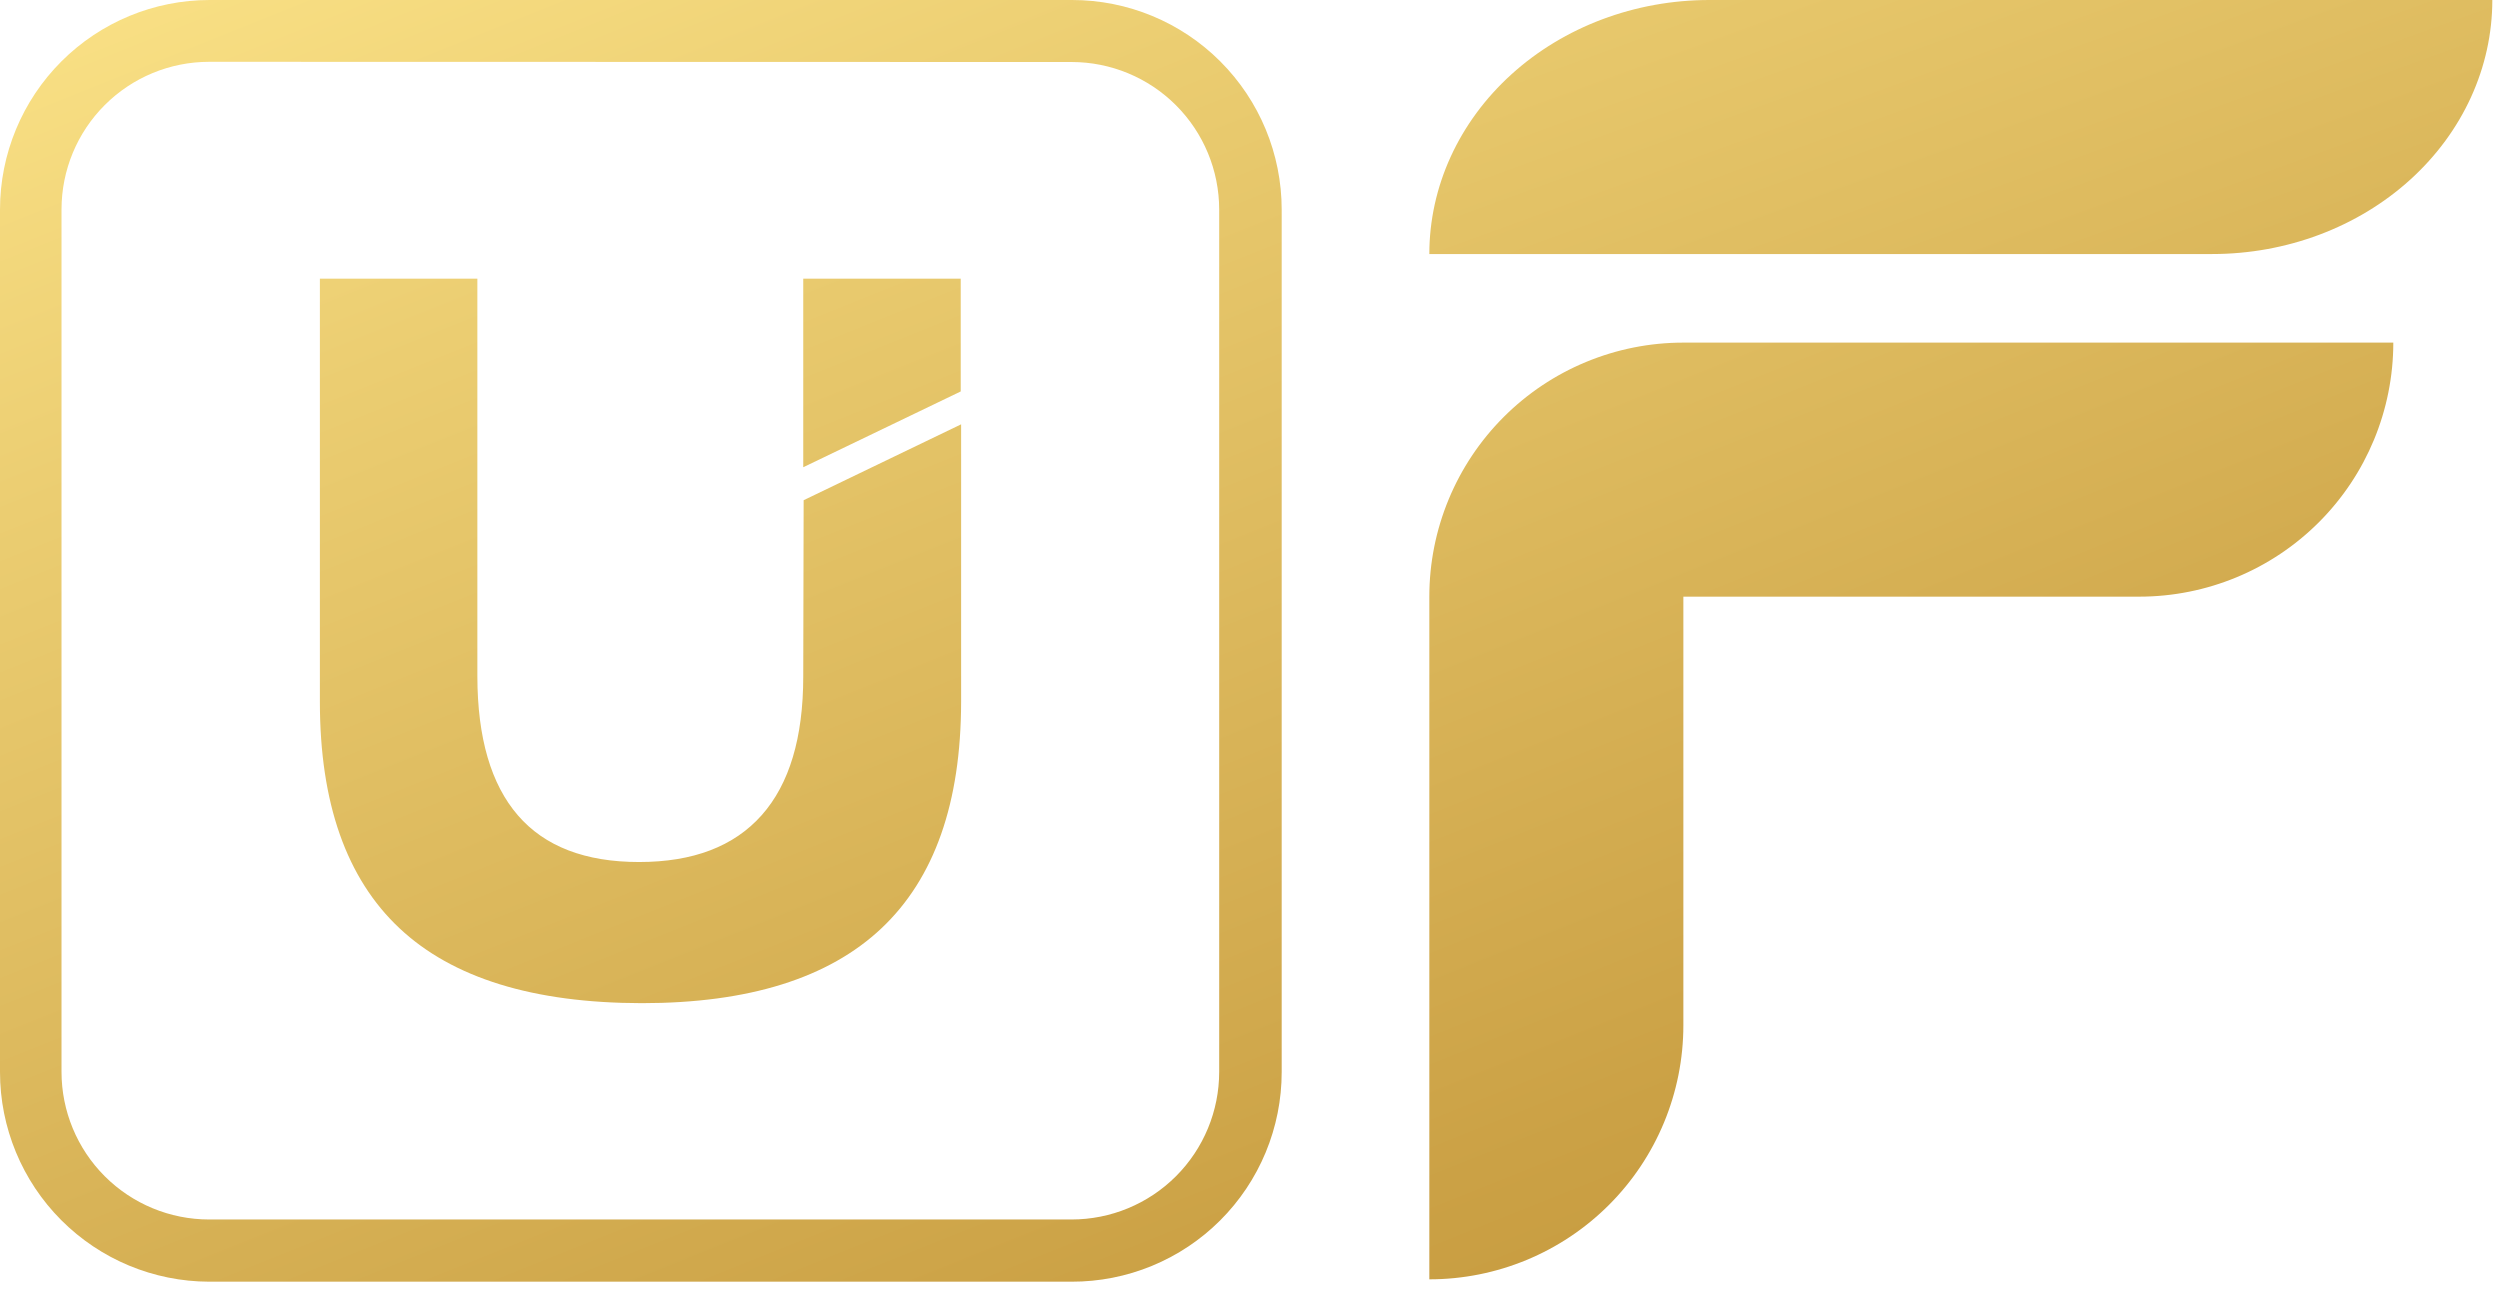 <svg width="254" height="131" viewBox="0 0 254 131" fill="none" xmlns="http://www.w3.org/2000/svg">
<path d="M108.87 130.22H21.25C15.61 130.207 10.205 127.957 6.221 123.964C2.237 119.971 -1.55404e-05 114.56 0 108.92V21.3C0 15.651 2.244 10.233 6.239 6.239C10.233 2.244 15.651 0 21.3 0H108.92C114.569 0 119.987 2.244 123.981 6.239C127.976 10.233 130.22 15.651 130.22 21.3V108.92C130.22 111.721 129.667 114.495 128.594 117.083C127.52 119.67 125.947 122.021 123.964 123.999C121.981 125.978 119.627 127.546 117.037 128.613C114.447 129.68 111.671 130.227 108.87 130.22ZM21.25 6.28C17.272 6.28 13.456 7.86 10.643 10.673C7.83 13.486 6.25 17.302 6.25 21.28V108.9C6.25 112.878 7.83 116.694 10.643 119.507C13.456 122.32 17.272 123.9 21.25 123.9H108.87C112.848 123.9 116.664 122.32 119.477 119.507C122.29 116.694 123.87 112.878 123.87 108.9V21.3C123.87 17.322 122.29 13.506 119.477 10.693C116.664 7.88 112.848 6.3 108.87 6.3L21.25 6.28Z" fill="url(#paint0_linear_337_213)"/>
<path d="M81.61 68.731C81.61 74.951 80.203 79.647 77.39 82.821C74.577 85.994 70.423 87.581 64.93 87.581C59.457 87.581 55.353 86.001 52.62 82.841C49.887 79.68 48.513 74.977 48.5 68.731V28.311H32.5V71.311C32.5 81.584 35.197 89.251 40.59 94.311C45.983 99.371 54.19 101.907 65.21 101.921C76.063 101.921 84.18 99.384 89.56 94.311C94.94 89.237 97.637 81.57 97.65 71.311V43.111L81.65 50.821L81.61 68.731ZM81.61 28.311V47.471L97.61 39.771V28.311H81.61Z" fill="url(#paint1_linear_337_213)"/>
<path d="M173.678 0H253.22C253.22 6.845 250.221 13.41 244.885 18.25C239.548 23.091 232.309 25.81 224.762 25.81H145.22C145.22 22.421 145.956 19.064 147.386 15.933C148.816 12.802 150.912 9.956 153.555 7.56C158.892 2.719 166.13 0 173.678 0Z" fill="url(#paint2_linear_337_213)"/>
<path d="M243.16 34.81H171.03C167.64 34.808 164.283 35.475 161.151 36.772C158.019 38.068 155.173 39.969 152.776 42.366C150.379 44.763 148.478 47.609 147.182 50.741C145.885 53.873 145.218 57.23 145.22 60.62V129.98C152.065 129.98 158.63 127.26 163.47 122.42C168.31 117.58 171.03 111.015 171.03 104.17V60.62H217.36C224.203 60.617 230.766 57.897 235.604 53.056C240.442 48.216 243.16 41.653 243.16 34.81Z" fill="url(#paint3_linear_337_213)"/>
<defs>
<linearGradient id="paint0_linear_337_213" x1="-16.65" y1="-138.53" x2="117.53" y2="195.88" gradientUnits="userSpaceOnUse">
<stop stop-color="#BF9034"/>
<stop offset="0.06" stop-color="#C5983C"/>
<stop offset="0.15" stop-color="#D5AE52"/>
<stop offset="0.26" stop-color="#EFD176"/>
<stop offset="0.33" stop-color="#FFE88D"/>
<stop offset="0.51" stop-color="#EBCD71"/>
<stop offset="0.83" stop-color="#CBA145"/>
<stop offset="1" stop-color="#BF9034"/>
</linearGradient>
<linearGradient id="paint1_linear_337_213" x1="-12.83" y1="-140.059" x2="121.35" y2="194.351" gradientUnits="userSpaceOnUse">
<stop stop-color="#BF9034"/>
<stop offset="0.06" stop-color="#C5983C"/>
<stop offset="0.15" stop-color="#D5AE52"/>
<stop offset="0.26" stop-color="#EFD176"/>
<stop offset="0.33" stop-color="#FFE88D"/>
<stop offset="0.51" stop-color="#EBCD71"/>
<stop offset="0.83" stop-color="#CBA145"/>
<stop offset="1" stop-color="#BF9034"/>
</linearGradient>
<linearGradient id="paint2_linear_337_213" x1="108.834" y1="-191.4" x2="233.598" y2="151.456" gradientUnits="userSpaceOnUse">
<stop stop-color="#BF9034"/>
<stop offset="0.06" stop-color="#C5983C"/>
<stop offset="0.15" stop-color="#D5AE52"/>
<stop offset="0.26" stop-color="#EFD176"/>
<stop offset="0.33" stop-color="#FFE88D"/>
<stop offset="0.51" stop-color="#EBCD71"/>
<stop offset="0.83" stop-color="#CBA145"/>
<stop offset="1" stop-color="#BF9034"/>
</linearGradient>
<linearGradient id="paint3_linear_337_213" x1="89.32" y1="-178.96" x2="223.51" y2="155.45" gradientUnits="userSpaceOnUse">
<stop stop-color="#BF9034"/>
<stop offset="0.06" stop-color="#C5983C"/>
<stop offset="0.15" stop-color="#D5AE52"/>
<stop offset="0.26" stop-color="#EFD176"/>
<stop offset="0.33" stop-color="#FFE88D"/>
<stop offset="0.51" stop-color="#EBCD71"/>
<stop offset="0.83" stop-color="#CBA145"/>
<stop offset="1" stop-color="#BF9034"/>
</linearGradient>
</defs>
</svg>
